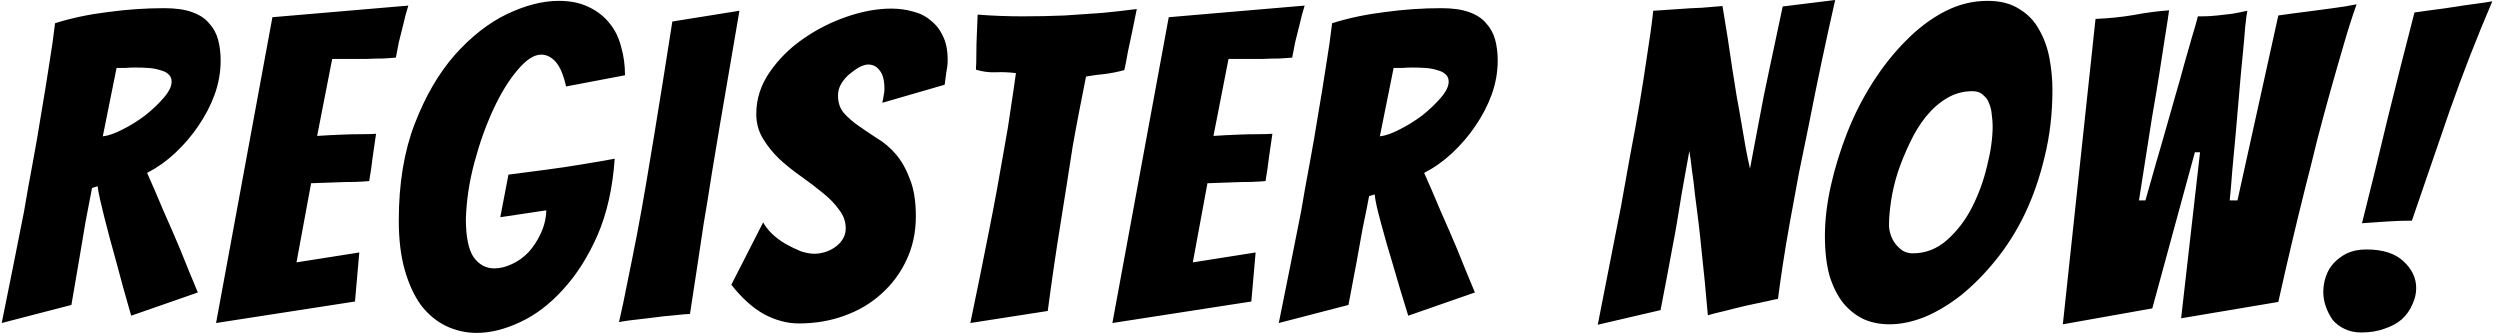 <svg width="186" height="25" viewBox="0 0 186 25" fill="none" xmlns="http://www.w3.org/2000/svg">
<path d="M0.128 24.032C0.704 21.195 1.259 18.421 1.792 15.712C1.984 14.56 2.197 13.365 2.432 12.128C2.667 10.869 2.88 9.632 3.072 8.416C3.285 7.179 3.477 5.995 3.648 4.864C3.84 3.712 3.989 2.667 4.096 1.728C5.312 1.344 6.624 1.067 8.032 0.896C9.44 0.704 10.837 0.608 12.224 0.608C13.056 0.608 13.739 0.704 14.272 0.896C14.827 1.088 15.253 1.365 15.552 1.728C15.872 2.069 16.096 2.475 16.224 2.944C16.352 3.413 16.416 3.936 16.416 4.512C16.416 5.365 16.267 6.208 15.968 7.04C15.669 7.851 15.264 8.629 14.752 9.376C14.261 10.101 13.685 10.773 13.024 11.392C12.384 11.989 11.691 12.48 10.944 12.864C11.328 13.717 11.733 14.656 12.16 15.68C12.608 16.683 13.024 17.643 13.408 18.56C13.835 19.627 14.272 20.693 14.72 21.76L9.76 23.488C9.333 22.016 8.949 20.629 8.608 19.328C8.459 18.795 8.309 18.251 8.16 17.696C8.011 17.12 7.872 16.587 7.744 16.096C7.616 15.584 7.509 15.136 7.424 14.752C7.339 14.368 7.285 14.069 7.264 13.856L6.848 13.984C6.72 14.667 6.56 15.499 6.368 16.48C6.197 17.461 6.037 18.411 5.888 19.328C5.696 20.416 5.504 21.536 5.312 22.688L0.128 24.032ZM7.648 10.144C8.053 10.101 8.544 9.931 9.12 9.632C9.717 9.333 10.283 8.981 10.816 8.576C11.349 8.149 11.808 7.712 12.192 7.264C12.576 6.816 12.768 6.421 12.768 6.08C12.768 5.845 12.693 5.664 12.544 5.536C12.395 5.387 12.181 5.28 11.904 5.216C11.648 5.131 11.36 5.077 11.04 5.056C10.72 5.035 10.389 5.024 10.048 5.024C9.813 5.024 9.568 5.035 9.312 5.056C9.077 5.056 8.864 5.056 8.672 5.056L7.648 10.144ZM16.075 24.032L20.267 1.28L30.379 0.416C30.23 0.885 30.102 1.365 29.995 1.856C29.888 2.261 29.782 2.688 29.675 3.136C29.59 3.563 29.515 3.947 29.451 4.288C29.238 4.309 28.928 4.331 28.523 4.352C28.139 4.352 27.723 4.363 27.275 4.384C26.827 4.384 26.368 4.384 25.899 4.384C25.451 4.384 25.056 4.384 24.715 4.384L23.595 10.112C24.256 10.069 24.875 10.037 25.451 10.016C25.92 9.995 26.4 9.984 26.891 9.984C27.381 9.984 27.744 9.973 27.979 9.952C27.893 10.549 27.808 11.136 27.723 11.712C27.659 12.288 27.573 12.875 27.467 13.472C27.253 13.493 26.901 13.515 26.411 13.536C25.942 13.536 25.462 13.547 24.971 13.568C24.416 13.589 23.808 13.611 23.147 13.632L22.059 19.52L26.731 18.784L26.411 22.432L16.075 24.032ZM45.733 11.808C45.584 13.984 45.157 15.883 44.453 17.504C43.749 19.104 42.896 20.448 41.893 21.536C40.912 22.624 39.845 23.435 38.693 23.968C37.562 24.501 36.485 24.768 35.461 24.768C34.672 24.768 33.914 24.597 33.189 24.256C32.485 23.915 31.866 23.403 31.333 22.72C30.821 22.016 30.416 21.141 30.117 20.096C29.818 19.051 29.669 17.824 29.669 16.416C29.669 13.664 30.064 11.264 30.853 9.216C31.642 7.168 32.634 5.461 33.829 4.096C35.045 2.731 36.336 1.717 37.701 1.056C39.088 0.395 40.378 0.064 41.573 0.064C42.426 0.064 43.162 0.213 43.781 0.512C44.421 0.811 44.944 1.216 45.349 1.728C45.754 2.219 46.042 2.805 46.213 3.488C46.405 4.149 46.501 4.853 46.501 5.6L42.117 6.432C41.925 5.579 41.669 4.971 41.349 4.608C41.029 4.245 40.666 4.064 40.261 4.064C39.728 4.064 39.141 4.448 38.501 5.216C37.861 5.963 37.264 6.933 36.709 8.128C36.154 9.323 35.685 10.635 35.301 12.064C34.917 13.493 34.704 14.901 34.661 16.288C34.661 17.611 34.853 18.56 35.237 19.136C35.642 19.691 36.154 19.968 36.773 19.968C37.2 19.968 37.637 19.861 38.085 19.648C38.554 19.435 38.97 19.136 39.333 18.752C39.696 18.347 39.994 17.888 40.229 17.376C40.485 16.843 40.624 16.267 40.645 15.648L37.221 16.16L37.829 12.992C38.832 12.864 39.813 12.736 40.773 12.608C41.584 12.501 42.437 12.373 43.333 12.224C44.25 12.075 45.05 11.936 45.733 11.808ZM51.334 23.36C51.142 23.36 50.758 23.392 50.182 23.456C49.627 23.499 49.051 23.563 48.454 23.648C47.856 23.712 47.312 23.776 46.822 23.84C46.352 23.904 46.096 23.947 46.054 23.968C46.267 23.051 46.48 22.037 46.694 20.928C46.928 19.797 47.163 18.624 47.398 17.408C47.633 16.171 47.856 14.923 48.07 13.664C48.283 12.405 48.486 11.189 48.678 10.016C49.126 7.285 49.574 4.48 50.022 1.6L55.014 0.8C54.523 3.659 54.043 6.464 53.574 9.216C53.382 10.389 53.179 11.605 52.966 12.864C52.774 14.123 52.571 15.371 52.358 16.608C52.166 17.845 51.984 19.051 51.814 20.224C51.643 21.376 51.483 22.421 51.334 23.36ZM68.139 16.096C68.139 17.291 67.904 18.379 67.435 19.36C66.987 20.32 66.368 21.152 65.579 21.856C64.811 22.56 63.893 23.104 62.827 23.488C61.781 23.872 60.651 24.064 59.435 24.064C58.581 24.064 57.728 23.84 56.875 23.392C56.021 22.923 55.2 22.187 54.411 21.184L56.779 16.544C56.928 16.821 57.152 17.109 57.451 17.408C57.749 17.685 58.08 17.931 58.443 18.144C58.827 18.357 59.2 18.539 59.563 18.688C59.947 18.816 60.288 18.88 60.587 18.88C60.843 18.88 61.109 18.837 61.387 18.752C61.664 18.667 61.92 18.539 62.155 18.368C62.389 18.197 62.571 18.005 62.699 17.792C62.848 17.557 62.923 17.291 62.923 16.992C62.923 16.48 62.752 16.011 62.411 15.584C62.091 15.136 61.685 14.72 61.195 14.336C60.704 13.931 60.171 13.525 59.595 13.12C59.019 12.715 58.485 12.288 57.995 11.84C57.525 11.392 57.12 10.891 56.779 10.336C56.437 9.781 56.267 9.163 56.267 8.48C56.267 7.371 56.597 6.336 57.259 5.376C57.92 4.416 58.741 3.595 59.723 2.912C60.725 2.208 61.813 1.653 62.987 1.248C64.16 0.843 65.269 0.64 66.315 0.64C66.891 0.64 67.435 0.715 67.947 0.864C68.459 0.992 68.896 1.216 69.259 1.536C69.643 1.835 69.941 2.219 70.155 2.688C70.389 3.157 70.507 3.744 70.507 4.448C70.507 4.747 70.475 5.045 70.411 5.344C70.368 5.643 70.325 5.963 70.283 6.304L65.643 7.648C65.685 7.477 65.717 7.307 65.739 7.136C65.781 6.965 65.803 6.795 65.803 6.624C65.803 5.984 65.685 5.525 65.451 5.248C65.237 4.949 64.949 4.8 64.587 4.8C64.416 4.8 64.203 4.864 63.947 4.992C63.712 5.12 63.467 5.291 63.211 5.504C62.976 5.696 62.773 5.931 62.603 6.208C62.432 6.485 62.347 6.784 62.347 7.104C62.347 7.616 62.485 8.043 62.763 8.384C63.061 8.725 63.424 9.045 63.851 9.344C64.277 9.643 64.736 9.952 65.227 10.272C65.739 10.571 66.208 10.965 66.635 11.456C67.061 11.947 67.413 12.565 67.691 13.312C67.989 14.037 68.139 14.965 68.139 16.096ZM72.193 24.032C72.683 21.685 73.153 19.371 73.601 17.088C73.793 16.128 73.985 15.125 74.177 14.08C74.369 13.035 74.55 12.011 74.721 11.008C74.913 9.984 75.073 9.003 75.201 8.064C75.35 7.104 75.478 6.229 75.585 5.44C75.094 5.376 74.593 5.355 74.081 5.376C73.59 5.397 73.099 5.333 72.609 5.184C72.63 4.843 72.641 4.448 72.641 4C72.641 3.552 72.651 3.104 72.673 2.656C72.694 2.165 72.715 1.643 72.737 1.088C73.291 1.131 73.846 1.163 74.401 1.184C74.955 1.205 75.51 1.216 76.065 1.216C77.153 1.216 78.198 1.195 79.201 1.152C80.225 1.088 81.163 1.024 82.017 0.96C82.891 0.875 83.745 0.779 84.577 0.672L84.225 2.4C84.118 2.891 84.011 3.392 83.905 3.904C83.819 4.416 83.734 4.853 83.649 5.216C83.179 5.344 82.699 5.44 82.209 5.504C81.739 5.547 81.27 5.611 80.801 5.696C80.651 6.421 80.491 7.232 80.321 8.128C80.15 9.003 79.979 9.92 79.809 10.88C79.659 11.819 79.51 12.779 79.361 13.76C79.211 14.741 79.062 15.68 78.913 16.576C78.571 18.688 78.251 20.875 77.953 23.136L72.193 24.032ZM82.762 24.032L86.954 1.28L97.066 0.416C96.917 0.885 96.789 1.365 96.682 1.856C96.576 2.261 96.469 2.688 96.362 3.136C96.277 3.563 96.202 3.947 96.138 4.288C95.925 4.309 95.616 4.331 95.21 4.352C94.826 4.352 94.41 4.363 93.962 4.384C93.514 4.384 93.056 4.384 92.586 4.384C92.138 4.384 91.744 4.384 91.402 4.384L90.282 10.112C90.944 10.069 91.562 10.037 92.138 10.016C92.608 9.995 93.088 9.984 93.578 9.984C94.069 9.984 94.432 9.973 94.666 9.952C94.581 10.549 94.496 11.136 94.41 11.712C94.346 12.288 94.261 12.875 94.154 13.472C93.941 13.493 93.589 13.515 93.098 13.536C92.629 13.536 92.149 13.547 91.658 13.568C91.104 13.589 90.496 13.611 89.834 13.632L88.746 19.52L93.418 18.784L93.098 22.432L82.762 24.032ZM95.141 24.032C95.717 21.195 96.271 18.421 96.805 15.712C96.997 14.56 97.21 13.365 97.445 12.128C97.679 10.869 97.893 9.632 98.085 8.416C98.298 7.179 98.49 5.995 98.661 4.864C98.853 3.712 99.002 2.667 99.109 1.728C100.325 1.344 101.637 1.067 103.045 0.896C104.453 0.704 105.85 0.608 107.237 0.608C108.069 0.608 108.751 0.704 109.285 0.896C109.839 1.088 110.266 1.365 110.565 1.728C110.885 2.069 111.109 2.475 111.237 2.944C111.365 3.413 111.429 3.936 111.429 4.512C111.429 5.365 111.279 6.208 110.981 7.04C110.682 7.851 110.277 8.629 109.765 9.376C109.274 10.101 108.698 10.773 108.037 11.392C107.397 11.989 106.703 12.48 105.957 12.864C106.341 13.717 106.746 14.656 107.173 15.68C107.621 16.683 108.037 17.643 108.421 18.56C108.847 19.627 109.285 20.693 109.733 21.76L104.773 23.488C104.346 22.123 103.962 20.843 103.621 19.648C103.471 19.157 103.322 18.656 103.173 18.144C103.023 17.611 102.885 17.109 102.757 16.64C102.629 16.171 102.522 15.755 102.437 15.392C102.351 15.008 102.298 14.699 102.277 14.464L101.861 14.592C101.733 15.275 101.573 16.075 101.381 16.992C101.21 17.909 101.05 18.795 100.901 19.648C100.709 20.651 100.517 21.664 100.325 22.688L95.141 24.032ZM102.661 10.144C103.066 10.101 103.557 9.931 104.133 9.632C104.73 9.333 105.295 8.981 105.829 8.576C106.362 8.149 106.821 7.712 107.205 7.264C107.589 6.816 107.781 6.421 107.781 6.08C107.781 5.845 107.706 5.664 107.557 5.536C107.407 5.387 107.194 5.28 106.917 5.216C106.661 5.131 106.373 5.077 106.053 5.056C105.733 5.035 105.402 5.024 105.061 5.024C104.826 5.024 104.581 5.035 104.325 5.056C104.09 5.056 103.877 5.056 103.685 5.056L102.661 10.144ZM118.873 24.16C119.471 21.152 120.047 18.219 120.601 15.36C120.815 14.165 121.039 12.917 121.273 11.616C121.529 10.293 121.764 9.003 121.977 7.744C122.191 6.464 122.383 5.237 122.553 4.064C122.745 2.869 122.895 1.781 123.001 0.8C123.663 0.757 124.303 0.715 124.921 0.672C125.476 0.629 126.041 0.597 126.617 0.576C127.193 0.533 127.705 0.491 128.153 0.448C128.431 2.091 128.676 3.659 128.889 5.152C128.996 5.792 129.103 6.464 129.209 7.168C129.337 7.851 129.455 8.512 129.561 9.152C129.668 9.792 129.775 10.411 129.881 11.008C129.988 11.584 130.095 12.096 130.201 12.544C130.287 12.096 130.383 11.584 130.489 11.008C130.596 10.411 130.713 9.792 130.841 9.152C130.969 8.491 131.097 7.819 131.225 7.136C131.375 6.453 131.513 5.792 131.641 5.152C131.961 3.659 132.292 2.101 132.633 0.48L136.537 -1.90735e-06C135.812 3.2 135.172 6.229 134.617 9.088C134.361 10.325 134.105 11.573 133.849 12.832C133.615 14.091 133.391 15.307 133.177 16.48C132.964 17.653 132.783 18.741 132.633 19.744C132.484 20.725 132.367 21.557 132.281 22.24C132.217 22.24 131.961 22.293 131.513 22.4C131.087 22.485 130.585 22.592 130.009 22.72C129.455 22.848 128.889 22.987 128.313 23.136C127.759 23.264 127.343 23.371 127.065 23.456C126.916 21.728 126.756 20.085 126.585 18.528C126.521 17.867 126.447 17.184 126.361 16.48C126.276 15.776 126.191 15.104 126.105 14.464C126.041 13.824 125.967 13.227 125.881 12.672C125.817 12.096 125.753 11.616 125.689 11.232C125.625 11.616 125.54 12.085 125.433 12.64C125.327 13.195 125.22 13.792 125.113 14.432C125.007 15.051 124.9 15.701 124.793 16.384C124.687 17.045 124.569 17.696 124.441 18.336C124.164 19.851 123.865 21.429 123.545 23.072L118.873 24.16ZM152.701 6.688C152.701 8.437 152.509 10.091 152.125 11.648C151.763 13.184 151.272 14.603 150.653 15.904C150.035 17.184 149.309 18.336 148.477 19.36C147.667 20.363 146.813 21.227 145.917 21.952C145.021 22.656 144.115 23.2 143.197 23.584C142.28 23.947 141.405 24.128 140.573 24.128C139.869 24.128 139.229 24 138.653 23.744C138.077 23.467 137.576 23.072 137.149 22.56C136.723 22.027 136.381 21.355 136.125 20.544C135.891 19.712 135.773 18.72 135.773 17.568C135.773 16.373 135.923 15.115 136.221 13.792C136.52 12.469 136.925 11.157 137.437 9.856C137.949 8.555 138.579 7.317 139.325 6.144C140.072 4.971 140.893 3.936 141.789 3.04C142.685 2.123 143.645 1.397 144.669 0.864C145.693 0.331 146.76 0.064 147.869 0.064C148.829 0.064 149.619 0.267 150.237 0.672C150.877 1.056 151.368 1.568 151.709 2.208C152.072 2.827 152.328 3.531 152.477 4.32C152.627 5.109 152.701 5.899 152.701 6.688ZM140.541 16.736C140.541 16.971 140.584 17.216 140.669 17.472C140.755 17.728 140.872 17.952 141.021 18.144C141.171 18.336 141.352 18.507 141.565 18.656C141.8 18.784 142.045 18.848 142.301 18.848C143.261 18.848 144.115 18.517 144.861 17.856C145.608 17.195 146.227 16.384 146.717 15.424C147.208 14.464 147.581 13.44 147.837 12.352C148.115 11.264 148.253 10.272 148.253 9.376C148.253 9.12 148.232 8.843 148.189 8.544C148.168 8.245 148.104 7.968 147.997 7.712C147.912 7.456 147.763 7.243 147.549 7.072C147.357 6.88 147.091 6.784 146.749 6.784C146.067 6.784 145.437 6.955 144.861 7.296C144.285 7.637 143.763 8.096 143.293 8.672C142.845 9.227 142.451 9.867 142.109 10.592C141.768 11.296 141.469 12.021 141.213 12.768C140.979 13.493 140.808 14.208 140.701 14.912C140.595 15.616 140.541 16.224 140.541 16.736ZM153.475 24.128L155.907 1.408C156.909 1.365 157.848 1.269 158.723 1.12C159.619 0.949 160.504 0.832 161.379 0.768C161.379 0.789 161.347 1.013 161.283 1.44C161.219 1.845 161.133 2.389 161.027 3.072C160.92 3.733 160.803 4.491 160.675 5.344C160.547 6.176 160.355 7.328 160.099 8.8C159.864 10.272 159.544 12.309 159.139 14.912H159.619C160.173 12.949 160.632 11.349 160.995 10.112C161.357 8.853 161.645 7.84 161.859 7.072C162.093 6.283 162.307 5.525 162.499 4.8C162.712 4.075 162.904 3.403 163.075 2.784C163.267 2.165 163.416 1.643 163.523 1.216H163.811C164.195 1.216 164.579 1.195 164.963 1.152C165.368 1.109 165.741 1.067 166.083 1.024C166.445 0.96 166.819 0.885 167.203 0.8C167.16 0.992 167.107 1.387 167.043 1.984C167 2.581 166.936 3.307 166.851 4.16C166.765 4.992 166.68 5.92 166.595 6.944C166.509 7.947 166.424 8.939 166.339 9.92C166.253 10.88 166.168 11.797 166.083 12.672C166.019 13.547 165.955 14.293 165.891 14.912H166.467L169.507 1.152C170.232 1.045 170.947 0.949 171.651 0.864C172.269 0.779 172.909 0.693 173.571 0.608C174.232 0.523 174.819 0.427 175.331 0.32C175.011 1.216 174.691 2.219 174.371 3.328C174.051 4.416 173.72 5.568 173.379 6.784C173.037 8 172.707 9.227 172.387 10.464C172.088 11.701 171.789 12.896 171.491 14.048C170.808 16.779 170.147 19.584 169.507 22.464L162.275 23.68L163.683 11.328H163.299L160.131 22.944L153.475 24.128ZM179.445 16.416C178.827 16.416 178.208 16.437 177.589 16.48C176.971 16.523 176.352 16.565 175.733 16.608C176.395 13.984 177.035 11.371 177.653 8.768C178.293 6.165 178.955 3.552 179.637 0.928C180.043 0.864 180.501 0.8 181.013 0.736C181.547 0.672 182.08 0.597 182.613 0.512C183.147 0.427 183.659 0.352 184.149 0.288C184.661 0.224 185.088 0.16 185.429 0.096C184.277 2.784 183.221 5.493 182.261 8.224C181.323 10.933 180.384 13.664 179.445 16.416ZM179.765 21.44C179.765 21.845 179.669 22.251 179.477 22.656C179.307 23.061 179.051 23.424 178.709 23.744C178.368 24.043 177.941 24.277 177.429 24.448C176.917 24.64 176.331 24.736 175.669 24.736C175.221 24.736 174.816 24.651 174.453 24.48C174.091 24.309 173.792 24.085 173.557 23.808C173.344 23.509 173.173 23.179 173.045 22.816C172.917 22.453 172.853 22.091 172.853 21.728C172.853 21.323 172.917 20.939 173.045 20.576C173.173 20.192 173.365 19.861 173.621 19.584C173.899 19.285 174.229 19.04 174.613 18.848C175.019 18.656 175.499 18.56 176.053 18.56C177.291 18.56 178.219 18.859 178.837 19.456C179.456 20.032 179.765 20.693 179.765 21.44Z" fill="black"/>
</svg>
